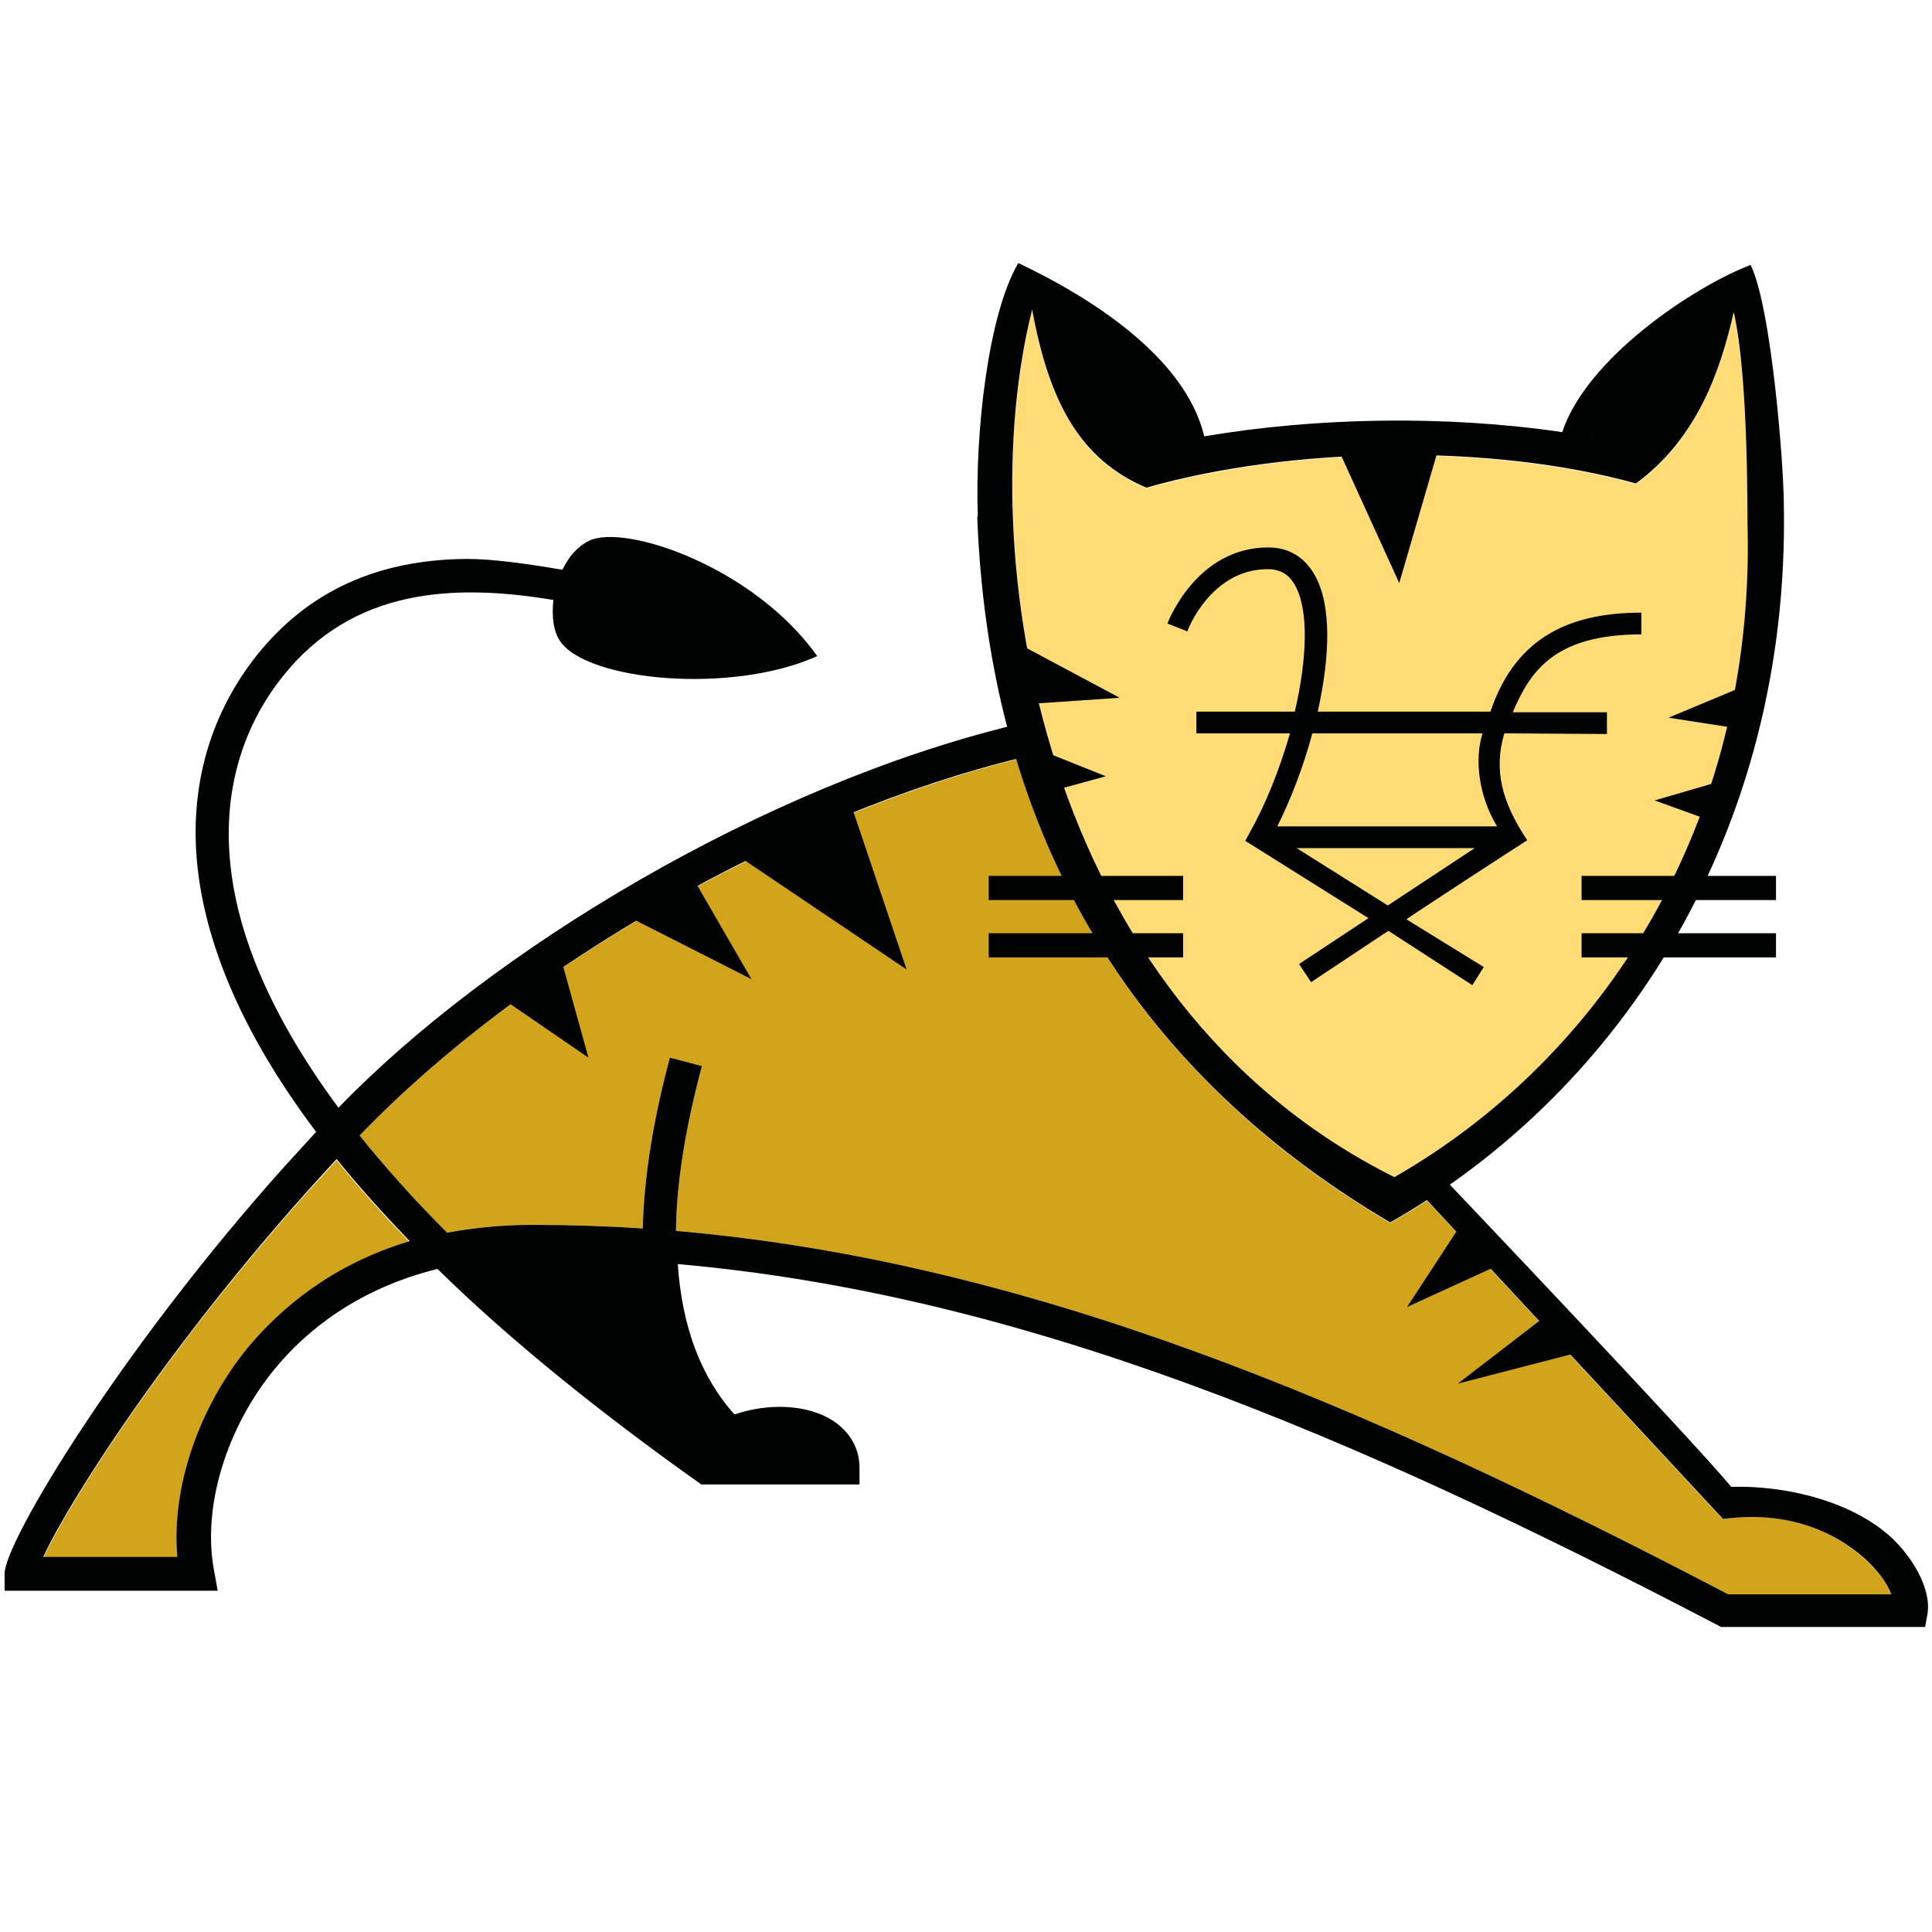 <?xml version="1.0" encoding="UTF-8" standalone="no"?>
<svg
   xmlns:dc="http://purl.org/dc/elements/1.1/"
   xmlns:cc="http://creativecommons.org/ns#"
   xmlns:rdf="http://www.w3.org/1999/02/22-rdf-syntax-ns#"
   xmlns:svg="http://www.w3.org/2000/svg"
   xmlns="http://www.w3.org/2000/svg"
   xmlns:sodipodi="http://sodipodi.sourceforge.net/DTD/sodipodi-0.dtd"
   xmlns:inkscape="http://www.inkscape.org/namespaces/inkscape"
   viewBox="0 0 32 32"
   version="1.1"
   id="svg22"
   sodipodi:docname="tomcat-icon.svg"
   width="32"
   height="32"
   inkscape:version="0.92.2 (5c3e80d, 2017-08-06)">
  <defs
     id="defs26" />
  <sodipodi:namedview
     pagecolor="#ffffff"
     bordercolor="#666666"
     borderopacity="1"
     objecttolerance="10"
     gridtolerance="10"
     guidetolerance="10"
     inkscape:pageopacity="0"
     inkscape:pageshadow="2"
     inkscape:window-width="1920"
     inkscape:window-height="1001"
     id="namedview24"
     showgrid="false"
     inkscape:zoom="4.52"
     inkscape:cx="50.329624"
     inkscape:cy="12.087244"
     inkscape:window-x="-9"
     inkscape:window-y="-9"
     inkscape:window-maximized="1"
     inkscape:current-layer="svg22" />
  <g
     id="g128"
     transform="matrix(0.1,0,0,0.1,17.216,15.125)">
    <g
       id="g116">
      <path
         d="m -116.4,40.924 c 3.6,4.5 7.7,9 12.1,13.6 -12.9,3.9 -21.4,11.1 -26.7,17.5 -8.4,10.1 -12.8,23.4 -11.8,34.8 H -165 c 4.5,-9.7 22.3,-37.7 48.6,-65.9 z m 257.5,71.9 h -27 c -62,-32.4 -116.5,-55.2 -174.3,-60.2 0.1,-8 1.6,-17.2 4.3,-27.3 l -5.3,-1.4 c -2.8,10.4 -4.3,19.9 -4.5,28.3 -6,-0.4 -12.1,-0.6 -18.2,-0.6 -5.2,0 -9.9,0.5 -14.2,1.3 -5.6,-5.6 -10.4,-11 -14.5,-16.1 26.6,-27.7 70.6,-52.8 108.8,-62.3 10.8,35.8 33.9,60.3 61.9,76.8 2.1,-1.2 4.1,-2.4 6.1,-3.7 l 48.9,52.7 2.1,-0.2 c 13.4,-1.2 21,6.1 23,8.4 1.6,1.6 2.4,3.1 2.9,4.3 z"
         id="path2"
         inkscape:connector-curvature="0"
         style="fill:#d1a41b" />
      <path
         d="m 117.3,-63.376 c 1,48.6 -23.8,87.3 -58.5,107.2 -58.9,-29.4 -70,-103.8 -60,-143.7 2.8,15.3 7.9,24.8 18.9,29.5 23.9,-6.8 56.9,-7.4 81.1,-0.7 10.1,-7.4 14,-18.6 16.2,-28.4 2.6,11.4 2.2,36.1 2.3,36.1 z"
         id="path4"
         inkscape:connector-curvature="0"
         style="fill:#ffdc76" />
      <path
         d="m -31,-17.376 9,26.7 -27.3,-18.4 z m -26.3,11.7 9.6,16.6 -20.3,-10.3 z m -22,13 4.6,16.6 -14,-9.6 z m 148.9,44.6 -8.7,13.3 15.3,-7 z m 13.6,15.3 -13.9,10.7 19.3,-5 z m -33.9,-144.5 10.3,22.6 6.7,-23 z m -52.3,32.9 16.3,8.7 -14.7,1 z m 4,17.7 10,4 -8.4,2.3 z m 116.6,-11.3 -13.4,5.6 11,1.7 z m -5.4,16.3 -10.3,3 8.3,3 z"
         id="path6"
         inkscape:connector-curvature="0"
         style="fill:#010202" />
      <g
         id="g12"
         style="fill:#010202"
         transform="translate(-200,-145.876)">
        <path
           d="m 191.6,149.2 h 32.2 v 4 h -32.2 z m 0,-9.5 h 32.2 v 4 h -32.2 z m 98.2,9.5 H 322 v 4 h -32.2 z m 0,-9.5 H 322 v 4 H 289.8 Z M 278.4,116.1 H 226 v -3.6 h 16.3 c 2,-8.6 2.4,-16.8 0,-21 -1,-1.8 -2.5,-2.6 -4.5,-2.6 -9.3,0 -13.2,9.9 -13.3,10.3 l -3.3,-1.3 c 0.2,-0.5 4.9,-12.6 16.7,-12.6 3.3,0 5.9,1.5 7.6,4.4 3,5.1 2.6,13.8 0.6,22.8 h 28.6 c 3.8,-11.2 11.7,-16.4 25,-16.4 v 3.6 c -14.4,0 -18.4,6.1 -21.3,12.9 H 294 v 3.6 z"
           id="path8"
           inkscape:connector-curvature="0" />
        <path
           d="m 280.8,133.8 c -4.2,-6.3 -5.6,-11.6 -3.8,-17.7 h -3.6 c -1.3,4 -0.8,10.1 2.4,15.4 h -36.4 c 2.2,-4.4 4.3,-9.8 5.8,-15.4 h -3.7 c -1.7,5.9 -4,11.7 -6.6,16.3 l -0.8,1.5 20.4,12.8 -11.5,7.6 2,3 12.8,-8.5 13.9,9 1.9,-3 -12.8,-7.9 c -0.2,0 19,-12.5 20,-13.1 z m -23.1,10.8 -15.1,-9.5 h 29.5 z"
           id="path10"
           inkscape:connector-curvature="0" />
      </g>
    </g>
    <g
       transform="translate(-200,-145.876)"
       style="fill:#010202"
       id="g18">
      <path
         inkscape:connector-curvature="0"
         id="path14"
         d="m 323.3,78.2 c 0,-6.2 -2,-32.5 -5.5,-39.7 -9.6,3.7 -27.2,15.5 -31.2,27.7 -19,-2.8 -40.5,-2.5 -59.3,0.7 -3.1,-13.1 -18.9,-23.1 -30.8,-28.7 -5,8.5 -7.2,28.1 -6.7,42 h -0.1 c 2.2,58.4 30.9,94.8 68.4,116.9 38.6,-22 66.2,-65 65.2,-118.9 -0.1,0 -0.1,0 0,0 z M 291.2,66.9 c 0.1,0 0.3,0.1 0.4,0.1 -0.2,0 -0.3,-0.1 -0.4,-0.1 z m -2.4,-0.4 c 0.3,0.1 0.7,0.1 1,0.2 -0.4,-0.1 -0.7,-0.2 -1,-0.2 z m 28.5,15.9 c 1,48.6 -23.8,87.3 -58.5,107.2 -58.9,-29.4 -70.1,-103.8 -60,-143.7 2.8,15.3 7.9,24.8 18.9,29.5 23.9,-6.8 56.9,-7.4 81.1,-0.7 10.1,-7.4 14,-18.6 16.2,-28.4 2.6,11.4 2.2,36.1 2.3,36.1 z" />
      <path
         inkscape:connector-curvature="0"
         id="path16"
         d="m 342.4,250.6 c -6.1,-6.8 -17.9,-10 -27.8,-9.7 -7,-8.4 -47.8,-51.3 -47.8,-51.3 l -2.8,3.6 49.2,53 2.1,-0.2 c 13.4,-1.1 21,6.1 23,8.4 1.5,1.6 2.4,3.2 2.8,4.3 h -27 c -62,-32.4 -116.5,-55.2 -174.3,-60.2 0.1,-8.1 1.6,-17.2 4.3,-27.3 l -5.3,-1.4 c -2.8,10.4 -4.3,19.9 -4.5,28.3 -6,-0.4 -12.1,-0.6 -18.2,-0.6 -5.2,0 -9.9,0.5 -14.2,1.3 -5.6,-5.6 -10.4,-11 -14.5,-16.1 26.9,-28 71.2,-53.3 109.7,-62.6 l -1.2,-5.4 c -41.4,10 -86.7,37.2 -112,63.4 -11.7,-15.8 -16.4,-28.8 -17.7,-38.6 -1.7,-12.4 1.2,-23.8 8.6,-33 11.5,-14.3 27.9,-15.3 44.7,-12.5 -0.3,2.7 0,5.2 1.1,6.8 4.4,6.6 28.4,8.9 42.6,2.5 -10.5,-14.8 -31.9,-22 -37.8,-19.1 -2,1 -3.4,2.7 -4.4,4.8 -5.8,-1 -11.6,-1.8 -15.8,-1.8 -14.8,0.1 -26.2,5.3 -34.7,15.8 -8.3,10.4 -11.7,23.2 -9.7,37.2 1.9,13.2 8.4,27.3 19.4,41.9 -1.8,2 -3.6,3.9 -5.3,5.8 -26.8,29.9 -46.3,62 -46.3,67.4 v 2.8 h 35.3 l -0.6,-3.3 c -2,-10.5 2,-23.7 10.1,-33.5 5.1,-6.2 13.6,-13.2 26.9,-16.5 11.8,11.6 26.9,23.8 43.7,35.7 h 26.2 v -2.8 c 0,-3.1 -1.5,-5.8 -4.3,-7.7 -4.1,-2.7 -10.5,-3.1 -16.4,-1.1 -5.6,-6.2 -8.7,-14.6 -9.4,-24.9 56.9,5 111.4,28 172.8,60.1 h 33.8 l 0.4,-2.2 c 0.5,-3.1 -1.2,-7.4 -4.7,-11.3 z M 69,217.7 c -8.3,10.1 -12.8,23.4 -11.8,34.8 H 35 c 4.5,-9.7 22.3,-37.6 48.6,-65.9 3.6,4.5 7.7,9 12.1,13.6 -13,3.9 -21.4,11.2 -26.7,17.5 z" />
    </g>
  </g>
  <path
     inkscape:connector-curvature="0"
     d="m 1101.74,-474.036 -3.7,11.3 h -4.8 l 12.2,-36 h 5.6 l 12.3,36 h -5 l -3.8,-11.3 z m 11.8,-3.6 -3.5,-10.4 c -0.8,-2.3 -1.3,-4.5 -1.9,-6.6 h -0.1 c -0.5,2.1 -1.1,4.3 -1.8,6.5 l -3.5,10.4 h 10.8 z m 14.7,-2.4 c 0,-3.3 -0.1,-6 -0.2,-8.4 h 4.2 l 0.2,4.4 h 0.1 c 1.9,-3.1 5,-5 9.2,-5 6.2,0 10.9,5.3 10.9,13.1 0,9.3 -5.7,13.9 -11.7,13.9 -3.4,0 -6.4,-1.5 -8,-4.1 h -0.1 v 14 h -4.6 z m 4.7,6.8 c 0,0.7 0.1,1.3 0.2,1.9 0.9,3.3 3.7,5.5 7,5.5 5,0 7.8,-4.1 7.8,-10 0,-5.2 -2.7,-9.6 -7.7,-9.6 -3.2,0 -6.2,2.3 -7.1,5.8 -0.2,0.6 -0.3,1.3 -0.3,1.9 v 4.5 z m 40,10.6 -0.4,-3.3 h -0.2 c -1.4,2 -4.2,3.8 -7.9,3.8 -5.2,0 -7.9,-3.7 -7.9,-7.4 0,-6.2 5.6,-9.7 15.5,-9.6 v -0.5 c 0,-2.1 -0.6,-6 -5.9,-6 -2.4,0 -4.9,0.7 -6.7,1.9 l -1.1,-3.1 c 2.1,-1.4 5.2,-2.3 8.5,-2.3 7.9,0 9.8,5.4 9.8,10.6 v 9.7 c 0,2.2 0.1,4.4 0.4,6.2 z m -0.7,-13.2 c -5.1,-0.1 -10.9,0.8 -10.9,5.8 0,3 2,4.5 4.4,4.5 3.4,0 5.5,-2.1 6.2,-4.3 0.2,-0.5 0.3,-1 0.3,-1.5 z m 30.6,12.2 c -1.2,0.6 -4,1.5 -7.4,1.5 -7.8,0 -12.9,-5.3 -12.9,-13.2 0,-8 5.4,-13.7 13.9,-13.7 2.8,0 5.2,0.7 6.5,1.3 l -1.1,3.6 c -1.1,-0.6 -2.9,-1.2 -5.4,-1.2 -5.9,0 -9.1,4.4 -9.1,9.8 0,6 3.8,9.7 9,9.7 2.7,0 4.4,-0.7 5.8,-1.3 z m 5.5,-36.9 h 4.7 v 16.1 h 0.1 c 0.7,-1.3 1.9,-2.5 3.4,-3.3 1.4,-0.8 3,-1.3 4.8,-1.3 3.5,0 9,2.1 9,11.1 v 15.4 h -4.7 v -14.8 c 0,-4.2 -1.5,-7.7 -6,-7.7 -3,0 -5.4,2.1 -6.3,4.7 -0.3,0.6 -0.3,1.3 -0.3,2.2 v 15.6 h -4.7 z m 32.2,25.8 c 0.1,6.4 4.2,9 8.9,9 3.4,0 5.4,-0.6 7.2,-1.3 l 0.8,3.4 c -1.7,0.7 -4.5,1.6 -8.6,1.6 -8,0 -12.7,-5.2 -12.7,-13 0,-7.8 4.6,-13.9 12.1,-13.9 8.4,0 10.7,7.4 10.7,12.2 0,1 -0.1,1.7 -0.2,2.2 h -18.2 z m 13.8,-3.4 c 0.1,-3 -1.2,-7.6 -6.5,-7.6 -4.8,0 -6.8,4.4 -7.2,7.6 z m -151.6,47.5 h -10.9 v -4 h 26.6 v 4 h -11 v 32 h -4.7 z m 39.2,18.9 c 0,9.6 -6.6,13.7 -12.9,13.7 -7,0 -12.4,-5.1 -12.4,-13.3 0,-8.6 5.7,-13.7 12.8,-13.7 7.4,0 12.5,5.4 12.5,13.3 z m -20.5,0.3 c 0,5.7 3.3,9.9 7.8,9.9 4.5,0 7.8,-4.2 7.8,-10 0,-4.4 -2.2,-9.9 -7.7,-9.9 -5.5,-0.1 -7.9,5 -7.9,10 z m 26.4,-6 c 0,-2.7 -0.1,-4.9 -0.2,-7 h 4.1 l 0.2,4.2 h 0.2 c 1.4,-2.5 3.8,-4.8 8.1,-4.8 3.5,0 6.2,2.1 7.3,5.2 h 0.1 c 0.8,-1.4 1.8,-2.6 2.9,-3.4 1.5,-1.2 3.3,-1.8 5.7,-1.8 3.4,0 8.5,2.2 8.5,11.2 v 15.2 h -4.6 v -14.6 c 0,-5 -1.8,-8 -5.6,-8 -2.7,0 -4.8,2 -5.6,4.3 -0.2,0.6 -0.4,1.5 -0.4,2.3 v 16 h -4.6 v -15.5 c 0,-4.1 -1.8,-7.1 -5.4,-7.1 -2.9,0 -5.1,2.3 -5.8,4.7 -0.3,0.7 -0.4,1.5 -0.4,2.3 v 15.6 h -4.5 z m 62.9,17.9 c -1.2,0.6 -4,1.5 -7.4,1.5 -7.8,0 -12.9,-5.3 -12.9,-13.2 0,-8 5.4,-13.7 13.9,-13.7 2.8,0 5.2,0.7 6.5,1.3 l -1.1,3.6 c -1.1,-0.6 -2.9,-1.2 -5.4,-1.2 -5.9,0 -9.1,4.4 -9.1,9.8 0,6 3.8,9.7 9,9.7 2.7,0 4.4,-0.7 5.8,-1.3 z m 19.8,0.9 -0.4,-3.3 h -0.2 c -1.4,2 -4.2,3.8 -7.9,3.8 -5.2,0 -7.9,-3.7 -7.9,-7.4 0,-6.2 5.6,-9.7 15.5,-9.6 v -0.5 c 0,-2.1 -0.6,-6 -5.9,-6 -2.4,0 -4.9,0.7 -6.7,1.9 l -1.1,-3.1 c 2.1,-1.4 5.2,-2.3 8.5,-2.3 7.9,0 9.8,5.4 9.8,10.6 v 9.7 c 0,2.2 0.1,4.4 0.4,6.2 z m -0.7,-13.2 c -5.1,-0.1 -10.9,0.8 -10.9,5.8 0,3 2,4.5 4.4,4.5 3.4,0 5.5,-2.1 6.2,-4.3 0.2,-0.5 0.3,-1 0.3,-1.5 z m 17.6,-20 v 7.4 h 6.7 v 3.6 h -6.7 v 13.9 c 0,3.2 0.9,5 3.5,5 1.2,0 2.1,-0.2 2.7,-0.3 l 0.2,3.5 c -0.9,0.4 -2.3,0.6 -4.2,0.6 -2.2,0 -4,-0.7 -5.1,-2 -1.3,-1.4 -1.8,-3.7 -1.8,-6.7 v -14.1 h -4 v -3.6 h 4 v -6.2 z"
     id="path20-4" />
</svg>
